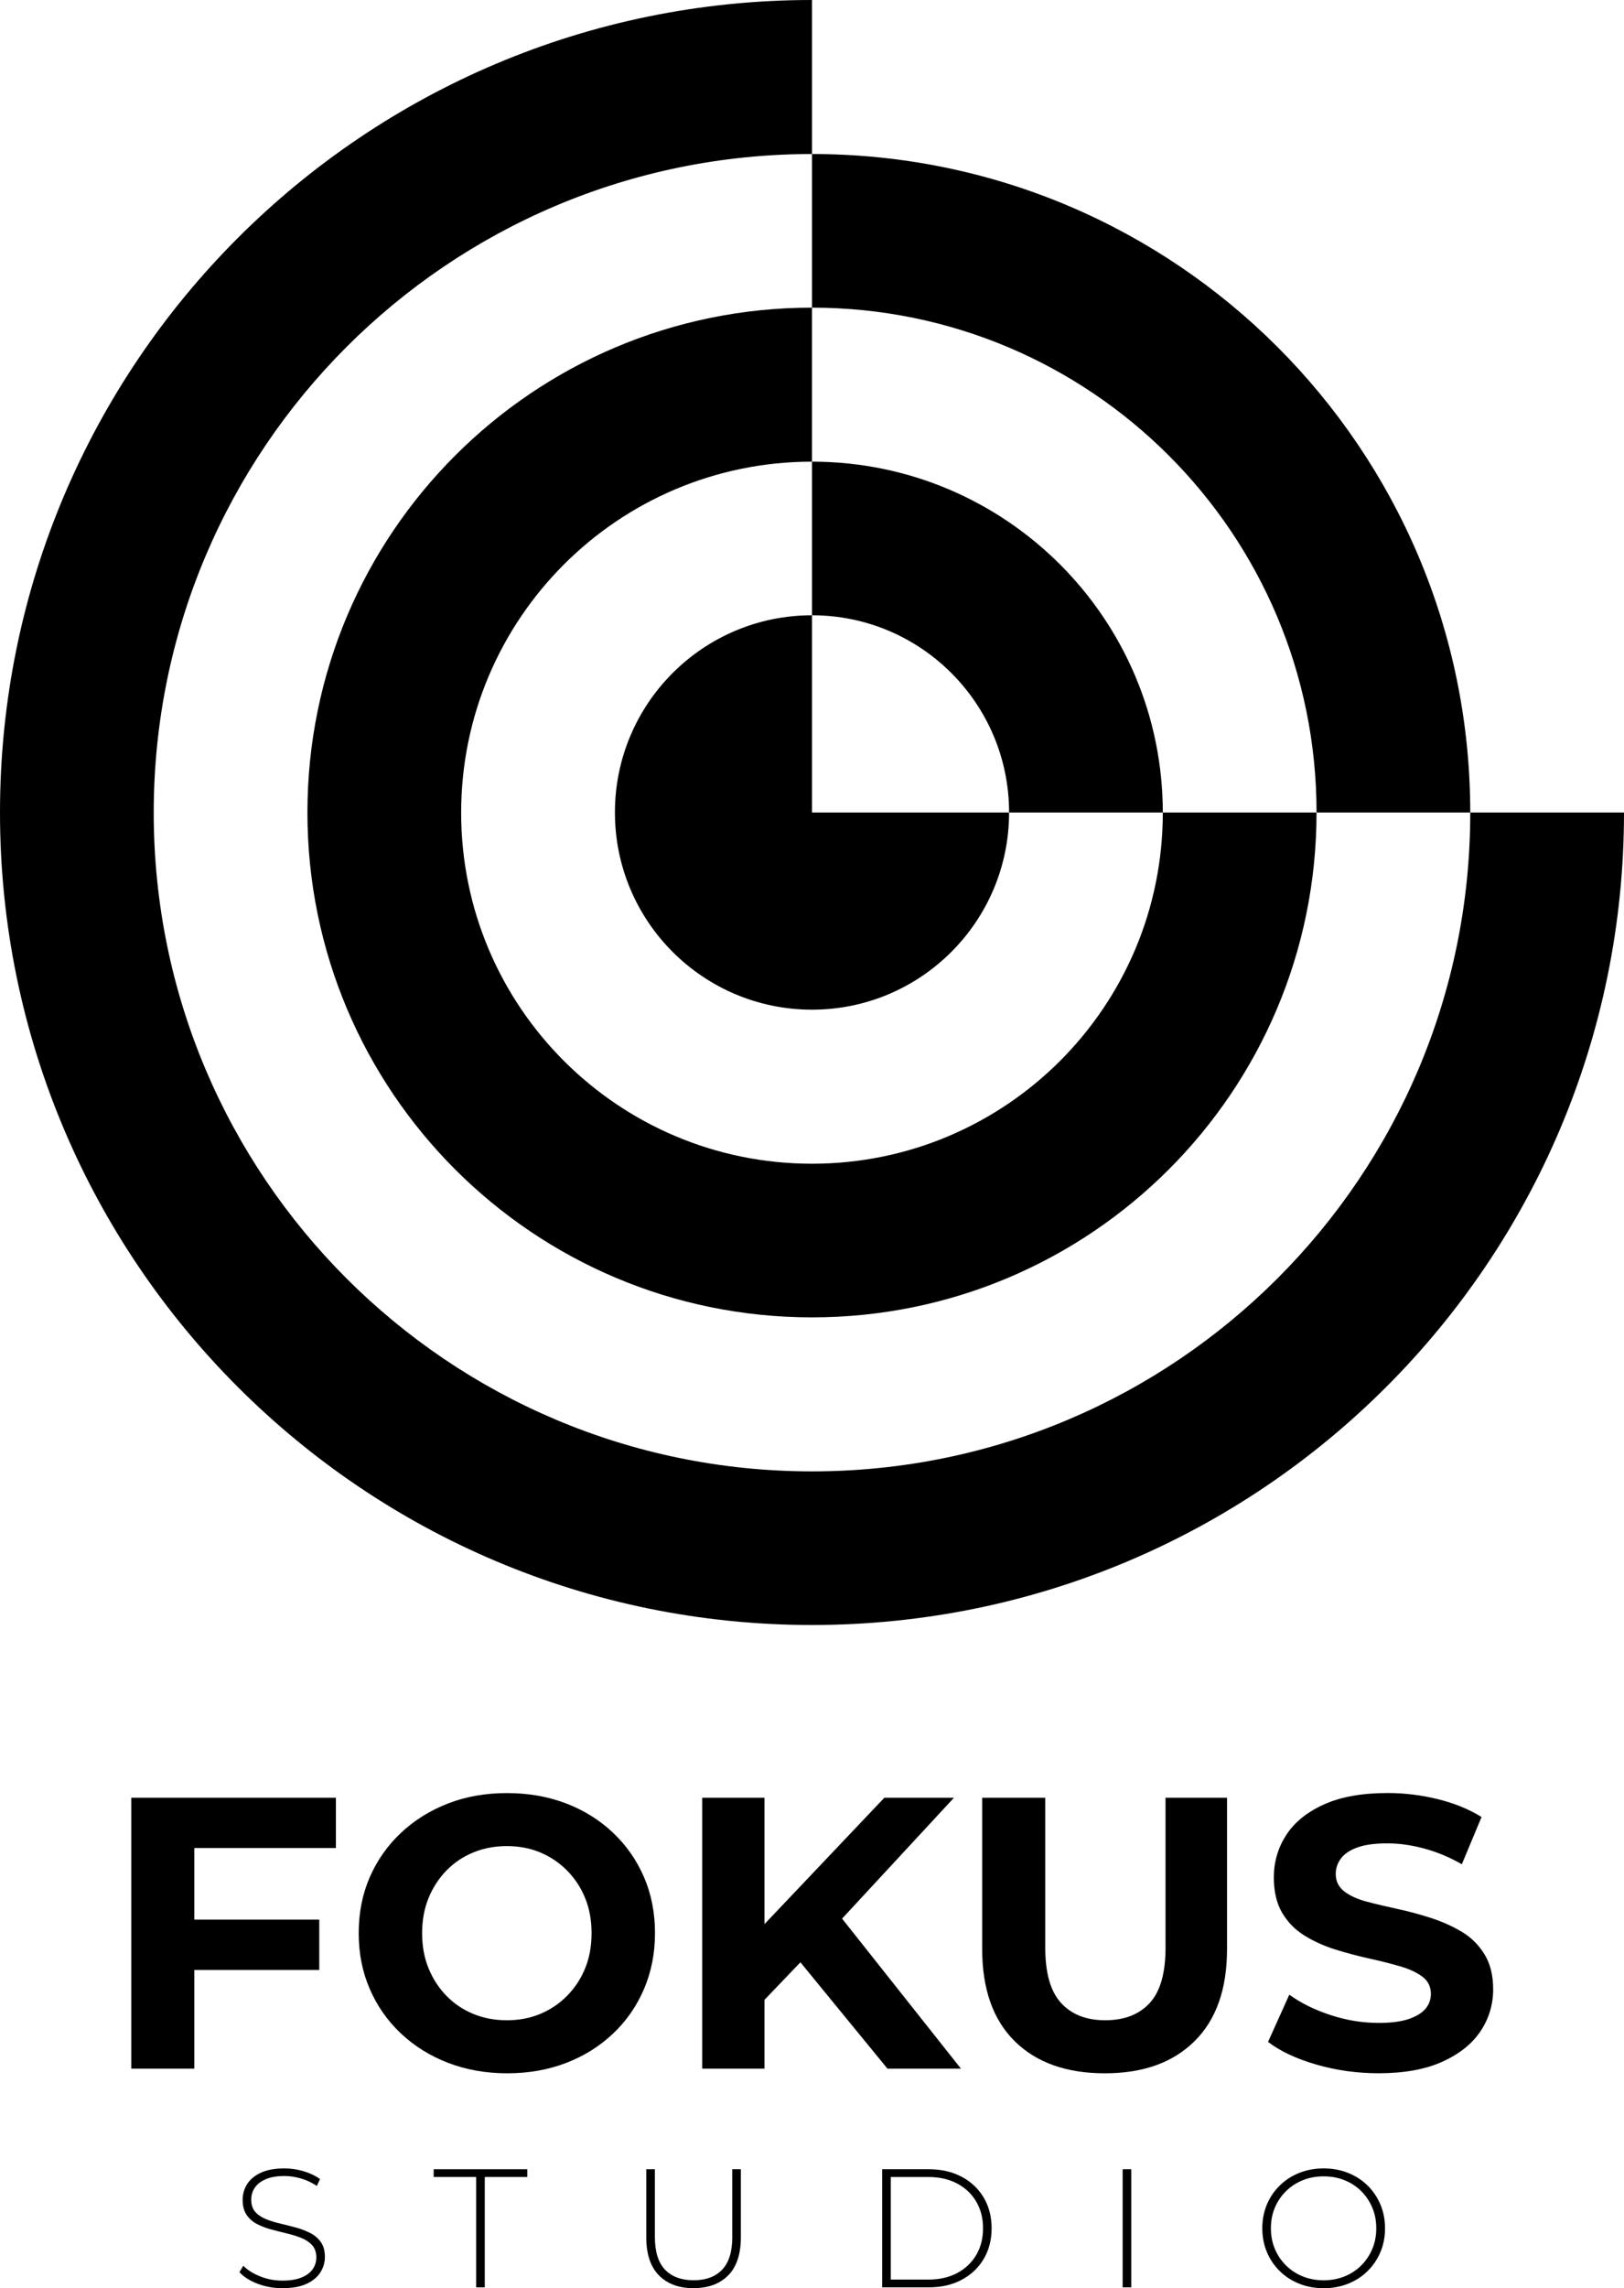 <?xml version="1.0" encoding="UTF-8"?><svg id="Calque_1" xmlns="http://www.w3.org/2000/svg" viewBox="0 0 803.84 1131.9"><g><path d="M727.74,402.02c0,179.95-145.88,325.83-325.83,325.83S76.09,581.96,76.09,402.02,221.97,76.19,401.92,76.19V0C179.94,0,0,179.94,0,401.92s179.94,401.92,401.92,401.92,401.92-179.94,401.92-401.92h-76.09s0,.06,0,.1Z"/><path d="M651.65,401.92h76.09c-.05-179.9-145.91-325.73-325.82-325.73v75.99c137.93,0,249.74,111.81,249.74,249.74Z"/><path d="M575.56,402.02c0,95.9-77.74,173.64-173.65,173.64s-173.65-77.74-173.65-173.64,77.74-173.65,173.65-173.65v-76.19c-137.93,0-249.74,111.81-249.74,249.74s111.81,249.74,249.74,249.74,249.74-111.81,249.74-249.74h-76.09s0,.06,0,.1Z"/><path d="M499.47,401.92h76.09c-.05-95.86-77.77-173.55-173.64-173.55v75.99c53.88,0,97.55,43.68,97.55,97.55Z"/><path d="M401.92,304.36c-53.88,0-97.55,43.68-97.55,97.55s43.68,97.55,97.55,97.55,97.55-43.68,97.55-97.55h-97.55v-97.55Z"/></g><g><g><polygon points="64.99 1023.3 96.19 1023.3 96.19 974.48 158.03 974.48 158.03 949.59 96.19 949.59 96.19 914.17 166.26 914.17 166.26 889.28 64.99 889.28 64.99 1023.3"/><path d="M324.21,956.29c0-10.08-1.82-19.34-5.46-27.76-3.64-8.42-8.78-15.76-15.41-22.02-6.64-6.25-14.39-11.07-23.26-14.45-8.87-3.38-18.6-5.07-29.2-5.07s-20.33,1.72-29.2,5.17c-8.87,3.45-16.63,8.3-23.26,14.55-6.64,6.25-11.77,13.56-15.41,21.92-3.64,8.36-5.46,17.58-5.46,27.66s1.82,19.15,5.46,27.57,8.77,15.76,15.41,22.02c6.63,6.25,14.42,11.1,23.36,14.55,8.93,3.45,18.7,5.17,29.29,5.17s20.13-1.69,29-5.07c8.87-3.38,16.62-8.2,23.26-14.45,6.63-6.25,11.77-13.62,15.41-22.11,3.64-8.49,5.46-17.71,5.46-27.67Zm-34.56,17.33c-2.11,5.17-5.07,9.7-8.9,13.59-3.83,3.89-8.27,6.89-13.31,9-5.04,2.11-10.56,3.16-16.56,3.16s-11.55-1.05-16.66-3.16c-5.11-2.11-9.54-5.1-13.31-9-3.77-3.89-6.7-8.42-8.81-13.59-2.11-5.17-3.16-10.94-3.16-17.33s1.05-12.16,3.16-17.33c2.11-5.17,5.04-9.7,8.81-13.59,3.76-3.89,8.2-6.89,13.31-9,5.1-2.11,10.66-3.16,16.66-3.16s11.52,1.05,16.56,3.16c5.04,2.11,9.48,5.11,13.31,9,3.83,3.9,6.8,8.42,8.9,13.59,2.11,5.17,3.16,10.95,3.16,17.33s-1.05,12.16-3.16,17.33Z"/><polygon points="396.18 970.69 439.27 1023.3 475.64 1023.3 416.81 949.09 472.2 889.28 437.74 889.28 378.39 951.82 378.39 889.28 347.57 889.28 347.57 1023.3 378.39 1023.3 378.39 989.27 396.18 970.69"/><path d="M576.92,963.37c0,12.64-2.62,21.8-7.85,27.47-5.24,5.68-12.57,8.52-22.02,8.52s-16.59-2.84-21.83-8.52c-5.23-5.68-7.85-14.84-7.85-27.47v-74.09h-31.21v74.86c0,19.79,5.36,34.97,16.08,45.57,10.72,10.6,25.59,15.89,44.61,15.89s33.7-5.29,44.42-15.89c10.72-10.59,16.08-25.78,16.08-45.57v-74.86h-30.44v74.09Z"/><path d="M734.77,966.72c-2.87-4.66-6.6-8.36-11.2-11.1-4.59-2.74-9.64-5.01-15.12-6.8-5.49-1.79-11.04-3.29-16.66-4.5-5.62-1.21-10.72-2.42-15.32-3.64-4.6-1.21-8.3-2.9-11.1-5.07-2.81-2.17-4.21-5.04-4.21-8.62,0-2.81,.86-5.36,2.58-7.66,1.72-2.3,4.43-4.12,8.14-5.46,3.7-1.34,8.62-2.01,14.74-2.01s12,.86,18.38,2.58c6.38,1.72,12.57,4.31,18.57,7.75l9.76-23.36c-6.13-3.83-13.31-6.76-21.54-8.81-8.23-2.04-16.56-3.06-24.98-3.06-12.64,0-23.14,1.88-31.49,5.65-8.36,3.77-14.58,8.81-18.67,15.12-4.09,6.32-6.13,13.31-6.13,20.96,0,7.02,1.37,12.86,4.12,17.52,2.74,4.66,6.44,8.42,11.1,11.3,4.66,2.87,9.76,5.17,15.32,6.89,5.55,1.72,11.07,3.19,16.56,4.4,5.49,1.21,10.56,2.49,15.22,3.83,4.66,1.34,8.39,3.06,11.2,5.17,2.81,2.11,4.21,4.95,4.21,8.52,0,2.81-.89,5.27-2.68,7.37-1.79,2.11-4.56,3.8-8.33,5.07-3.77,1.28-8.71,1.92-14.84,1.92-8.04,0-16.02-1.31-23.93-3.92-7.92-2.61-14.68-5.96-20.29-10.05l-10.53,23.36c6,4.59,13.94,8.33,23.84,11.2,9.89,2.87,20.2,4.31,30.92,4.31,12.64,0,23.17-1.92,31.59-5.74s14.71-8.87,18.86-15.12c4.15-6.25,6.22-13.14,6.22-20.68,0-6.89-1.44-12.67-4.31-17.33Z"/></g><g><path d="M153.56,1104.61c-2.17-1.11-4.54-2.02-7.09-2.71-2.56-.7-5.15-1.35-7.76-1.96-2.62-.61-5.01-1.36-7.18-2.25-2.17-.89-3.91-2.09-5.22-3.59-1.31-1.5-1.96-3.51-1.96-6.01,0-2.17,.58-4.13,1.75-5.88,1.17-1.75,2.98-3.16,5.43-4.21,2.45-1.06,5.54-1.59,9.26-1.59,2.61,0,5.33,.4,8.14,1.21,2.81,.81,5.44,2.04,7.89,3.71l1.59-3.42c-2.23-1.61-4.91-2.89-8.05-3.84-3.14-.95-6.33-1.42-9.56-1.42-4.79,0-8.71,.72-11.77,2.17-3.06,1.45-5.31,3.34-6.76,5.68-1.45,2.34-2.17,4.9-2.17,7.68,0,3.06,.65,5.55,1.96,7.47,1.31,1.92,3.05,3.44,5.22,4.55,2.17,1.11,4.56,2.02,7.18,2.71,2.61,.7,5.2,1.35,7.76,1.96,2.56,.61,4.92,1.36,7.09,2.25,2.17,.89,3.92,2.09,5.26,3.59,1.33,1.5,2,3.5,2,6.01,0,2.12-.6,4.04-1.79,5.76-1.2,1.72-3.03,3.1-5.51,4.13-2.48,1.03-5.66,1.54-9.56,1.54s-7.58-.71-11.06-2.13c-3.48-1.42-6.22-3.16-8.22-5.22l-1.92,3.17c2.11,2.34,5.1,4.24,8.97,5.72,3.87,1.48,7.97,2.21,12.31,2.21,4.84,0,8.81-.71,11.89-2.13,3.09-1.42,5.38-3.31,6.89-5.68,1.5-2.36,2.25-4.91,2.25-7.64,0-3-.67-5.45-2-7.34-1.34-1.89-3.09-3.39-5.26-4.51Z"/><polygon points="214.66 1076.9 235.69 1076.9 235.69 1131.49 239.95 1131.49 239.95 1076.9 260.98 1076.9 260.98 1073.06 214.66 1073.06 214.66 1076.9"/><path d="M362.47,1106.53c0,7.29-1.67,12.69-5.01,16.19s-8.04,5.26-14.11,5.26-10.85-1.75-14.19-5.26c-3.34-3.51-5.01-8.9-5.01-16.19v-33.47h-4.26v33.63c0,8.35,2.09,14.63,6.26,18.86,4.17,4.23,9.88,6.34,17.11,6.34s13.02-2.11,17.19-6.34c4.17-4.23,6.26-10.52,6.26-18.86v-33.63h-4.26v33.47Z"/><path d="M476.06,1076.82c-4.67-2.5-10.1-3.76-16.28-3.76h-23.12v58.42h23.12c6.18,0,11.6-1.25,16.28-3.76s8.3-5.95,10.89-10.35c2.59-4.39,3.88-9.43,3.88-15.11s-1.29-10.71-3.88-15.11c-2.59-4.39-6.22-7.84-10.89-10.35Zm7.18,38.6c-2.23,3.81-5.37,6.8-9.43,8.97-4.06,2.17-8.85,3.26-14.36,3.26h-18.53v-50.75h18.53c5.51,0,10.29,1.08,14.36,3.25,4.06,2.17,7.21,5.16,9.43,8.97,2.22,3.81,3.34,8.19,3.34,13.15s-1.11,9.33-3.34,13.15Z"/><rect x="555.69" y="1073.06" width="4.26" height="58.42"/><path d="M676.88,1081.08c-2.73-2.67-5.94-4.74-9.64-6.22-3.7-1.47-7.72-2.21-12.06-2.21s-8.36,.74-12.06,2.21c-3.7,1.47-6.93,3.56-9.68,6.26-2.75,2.7-4.88,5.84-6.38,9.43-1.5,3.59-2.25,7.5-2.25,11.73s.75,8.14,2.25,11.73c1.5,3.59,3.63,6.73,6.38,9.43,2.75,2.7,5.98,4.79,9.68,6.26,3.7,1.48,7.72,2.21,12.06,2.21s8.36-.74,12.06-2.21c3.7-1.47,6.91-3.55,9.64-6.22,2.73-2.67,4.85-5.8,6.38-9.39,1.53-3.59,2.29-7.52,2.29-11.81s-.77-8.22-2.29-11.81c-1.53-3.59-3.66-6.72-6.38-9.39Zm2.38,31.38c-1.31,3.12-3.13,5.84-5.47,8.18s-5.09,4.15-8.26,5.43c-3.17,1.28-6.62,1.92-10.35,1.92s-7.18-.64-10.35-1.92c-3.17-1.28-5.94-3.09-8.3-5.43-2.37-2.34-4.2-5.06-5.51-8.18-1.31-3.12-1.96-6.51-1.96-10.18s.65-7.14,1.96-10.22c1.31-3.09,3.14-5.8,5.51-8.14,2.36-2.34,5.13-4.14,8.3-5.42,3.17-1.28,6.62-1.92,10.35-1.92s7.18,.64,10.35,1.92c3.17,1.28,5.93,3.09,8.26,5.42s4.16,5.05,5.47,8.14,1.96,6.5,1.96,10.22-.65,7.07-1.96,10.18Z"/></g></g></svg>